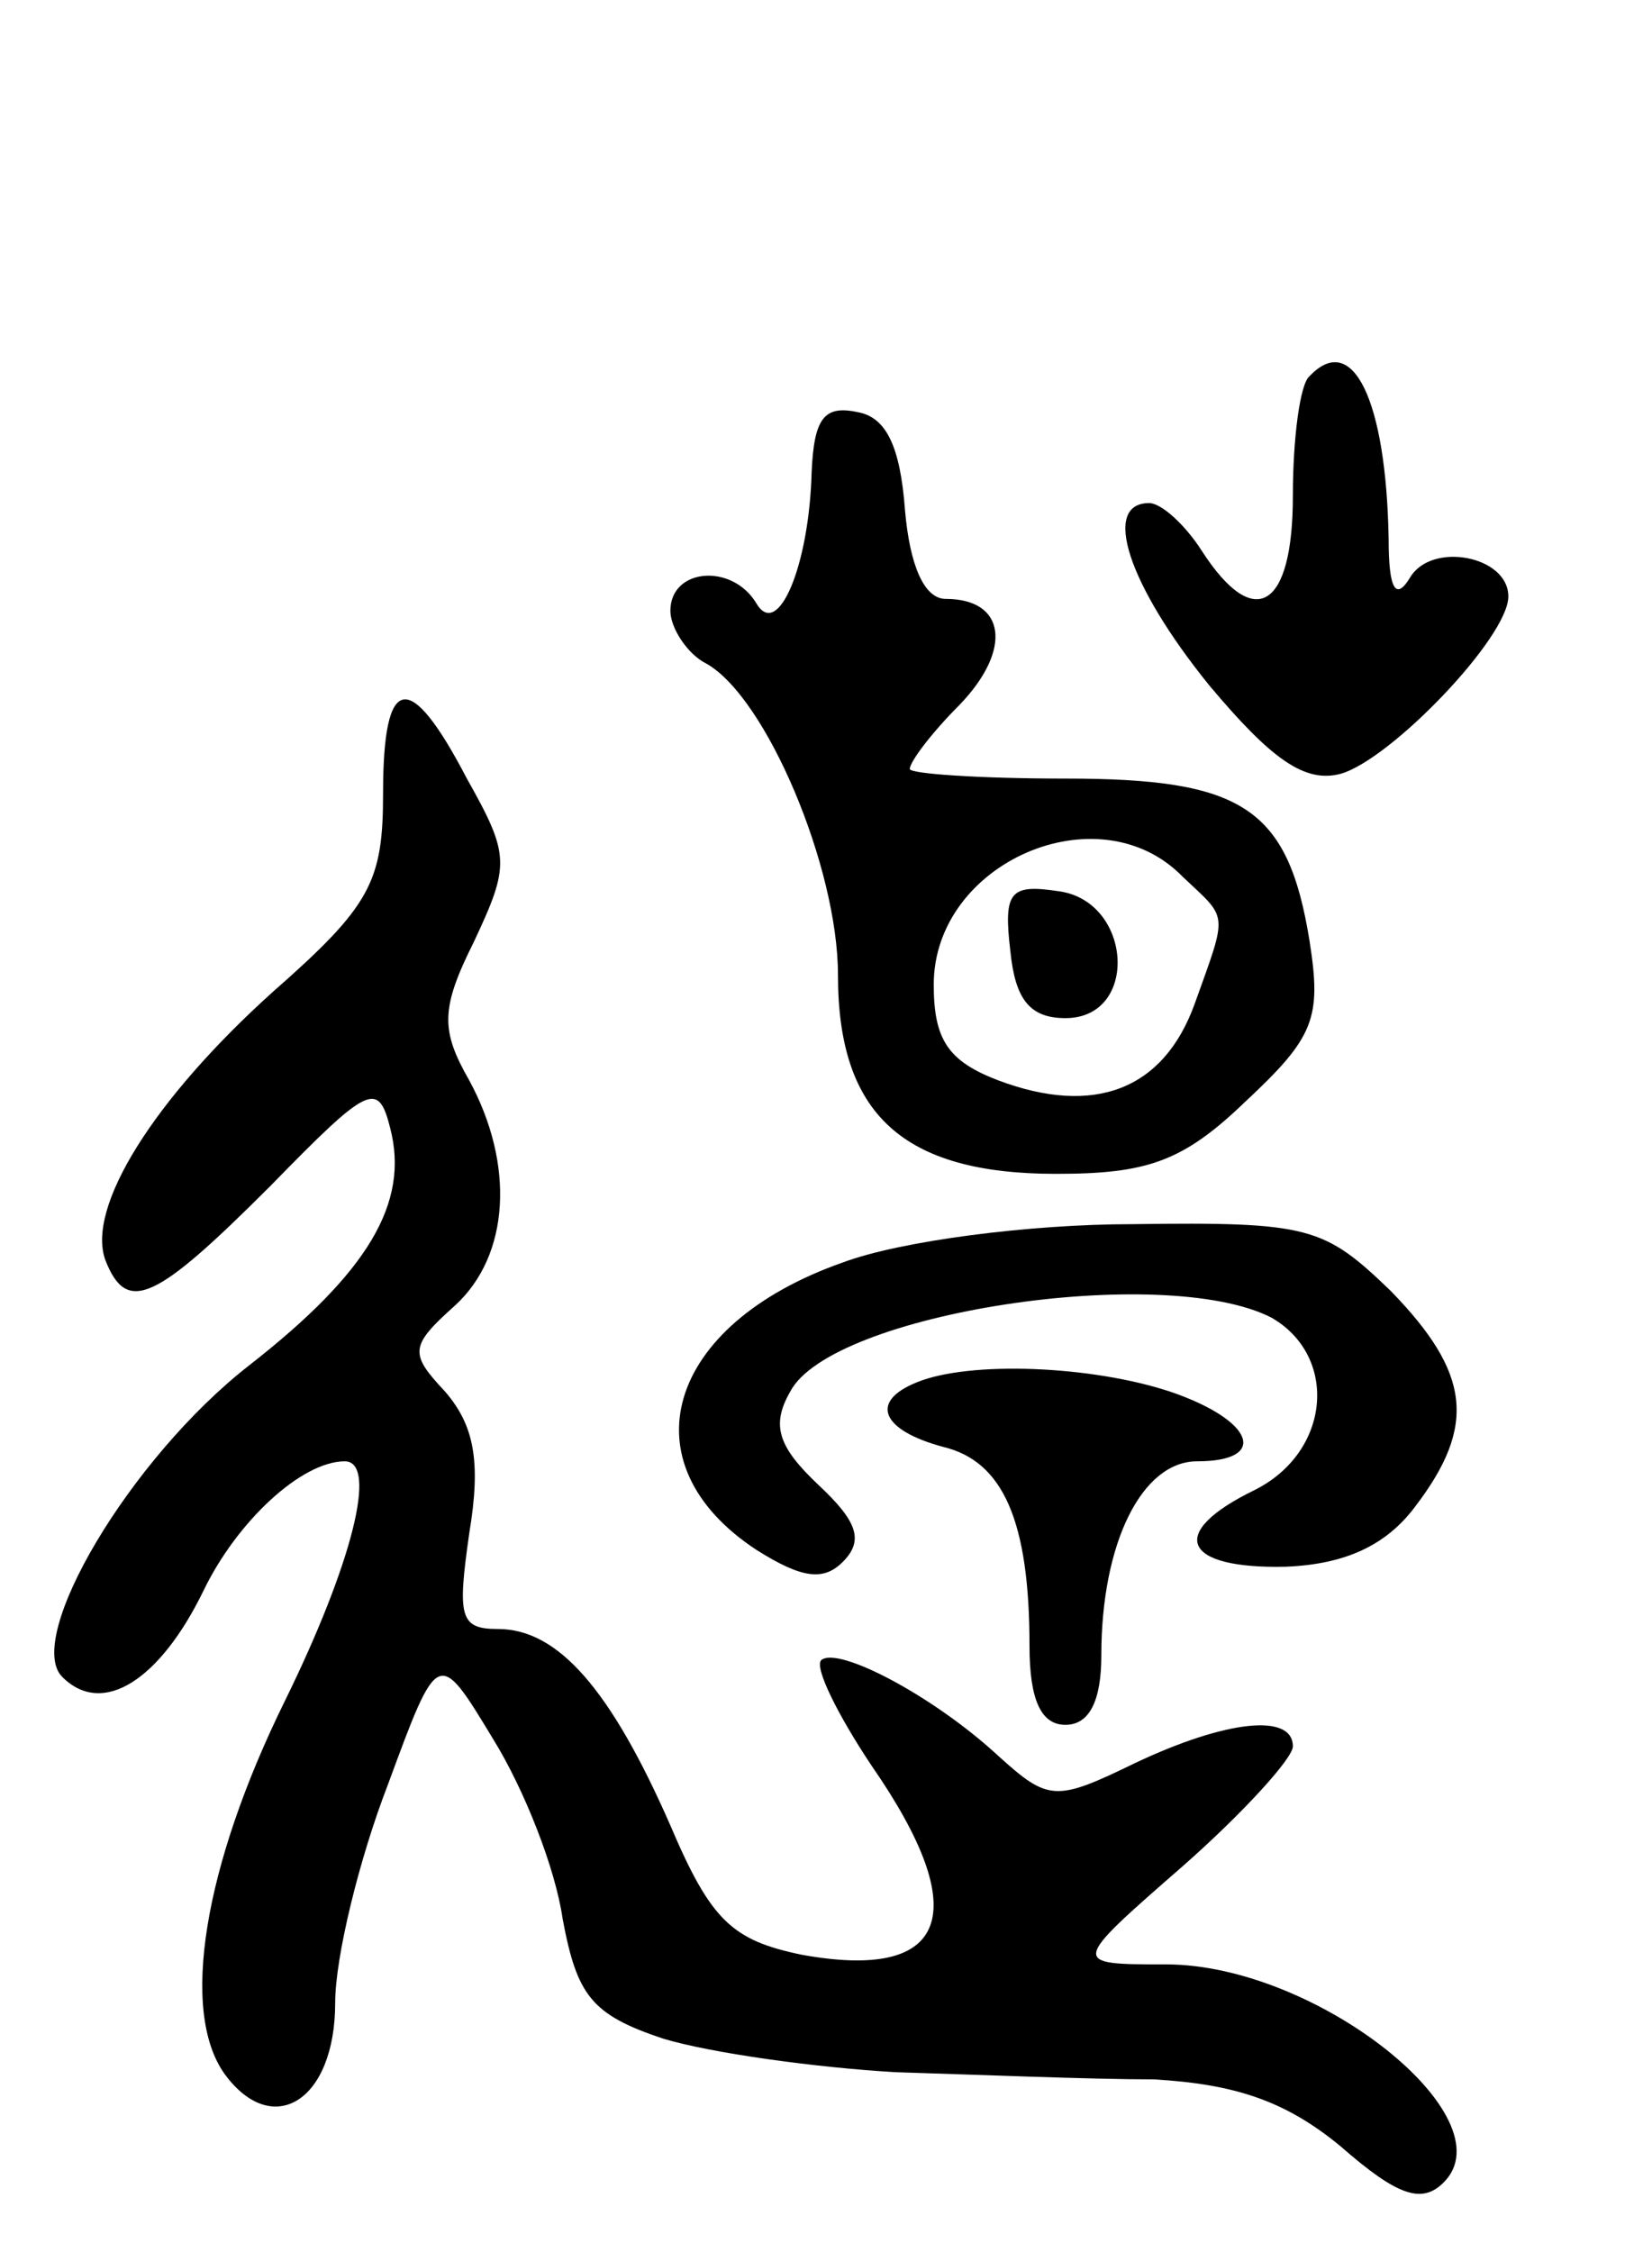 <svg version="1.0" xmlns="http://www.w3.org/2000/svg"
 width="69pt" height="94pt" viewBox="0 0 69 94"
 preserveAspectRatio="xMidYMid meet">
<g transform="translate(0,94) scale(0.1,-0.1)"
fill="#000000" stroke="none">
<path d="M547 783 c-4 -3 -7 -26 -7 -50 0 -47 -16 -57 -38 -23 -7 11 -17 20
-22 20 -20 0 -9 -34 25 -76 26 -31 40 -41 55 -37 21 6 70 57 70 74 0 17 -32
23 -41 8 -6 -10 -9 -5 -9 16 -1 58 -15 87 -33 68z"/>
<path d="M339 743 c-1 -39 -14 -70 -23 -55 -10 17 -36 15 -36 -3 0 -7 7 -18
15 -22 25 -14 55 -85 55 -130 0 -58 27 -83 91 -83 38 0 53 5 79 30 29 27 32
35 27 67 -9 56 -28 68 -102 68 -36 0 -65 2 -65 4 0 3 9 15 21 27 22 23 19 44
-6 44 -9 0 -15 14 -17 37 -2 27 -8 39 -20 41 -14 3 -18 -3 -19 -25z m155 -169
c19 -18 19 -14 5 -53 -13 -36 -42 -47 -82 -32 -21 8 -27 17 -27 40 0 51 69 81
104 45z"/>
<path d="M422 543 c2 -20 8 -28 23 -28 31 0 28 49 -3 53 -20 3 -23 0 -20 -25z"/>
<path d="M160 609 c0 -37 -5 -47 -46 -83 -50 -45 -78 -90 -70 -112 9 -23 21
-17 69 31 41 42 45 44 50 24 8 -31 -9 -60 -59 -99 -50 -39 -94 -114 -78 -130
17 -17 41 -1 59 36 14 29 41 54 59 54 14 0 3 -43 -25 -100 -34 -69 -44 -130
-25 -156 20 -27 46 -11 46 30 0 19 10 60 22 91 21 57 21 57 44 19 13 -21 26
-54 29 -75 6 -32 12 -40 42 -50 20 -6 63 -12 97 -14 33 -1 82 -3 108 -3 34 -2
55 -9 78 -28 24 -21 34 -24 43 -15 27 27 -53 91 -116 91 -40 0 -40 0 7 41 25
22 46 45 46 50 0 14 -28 11 -66 -7 -33 -16 -36 -16 -57 3 -27 25 -67 46 -74
40 -3 -3 7 -23 21 -44 43 -62 32 -90 -29 -79 -29 6 -38 14 -55 54 -25 57 -47
82 -72 82 -16 0 -17 5 -12 40 5 30 2 45 -10 59 -15 16 -15 19 4 36 23 21 25
59 6 94 -12 21 -12 30 2 58 15 32 15 36 -3 68 -24 46 -35 44 -35 -6z"/>
<path d="M352 413 c-74 -26 -91 -84 -36 -120 19 -12 28 -13 36 -5 9 9 6 17
-10 32 -17 16 -20 25 -12 39 17 33 156 54 201 31 28 -16 25 -56 -7 -72 -37
-18 -30 -33 13 -32 25 1 42 9 54 25 26 34 23 56 -10 90 -28 27 -34 29 -108 28
-43 0 -97 -7 -121 -16z"/>
<path d="M383 363 c-20 -8 -15 -20 11 -27 25 -6 36 -31 36 -83 0 -23 5 -33 15
-33 10 0 15 10 15 29 0 47 17 81 40 81 30 0 24 17 -11 29 -33 11 -84 13 -106
4z"/>
</g>
</svg>

